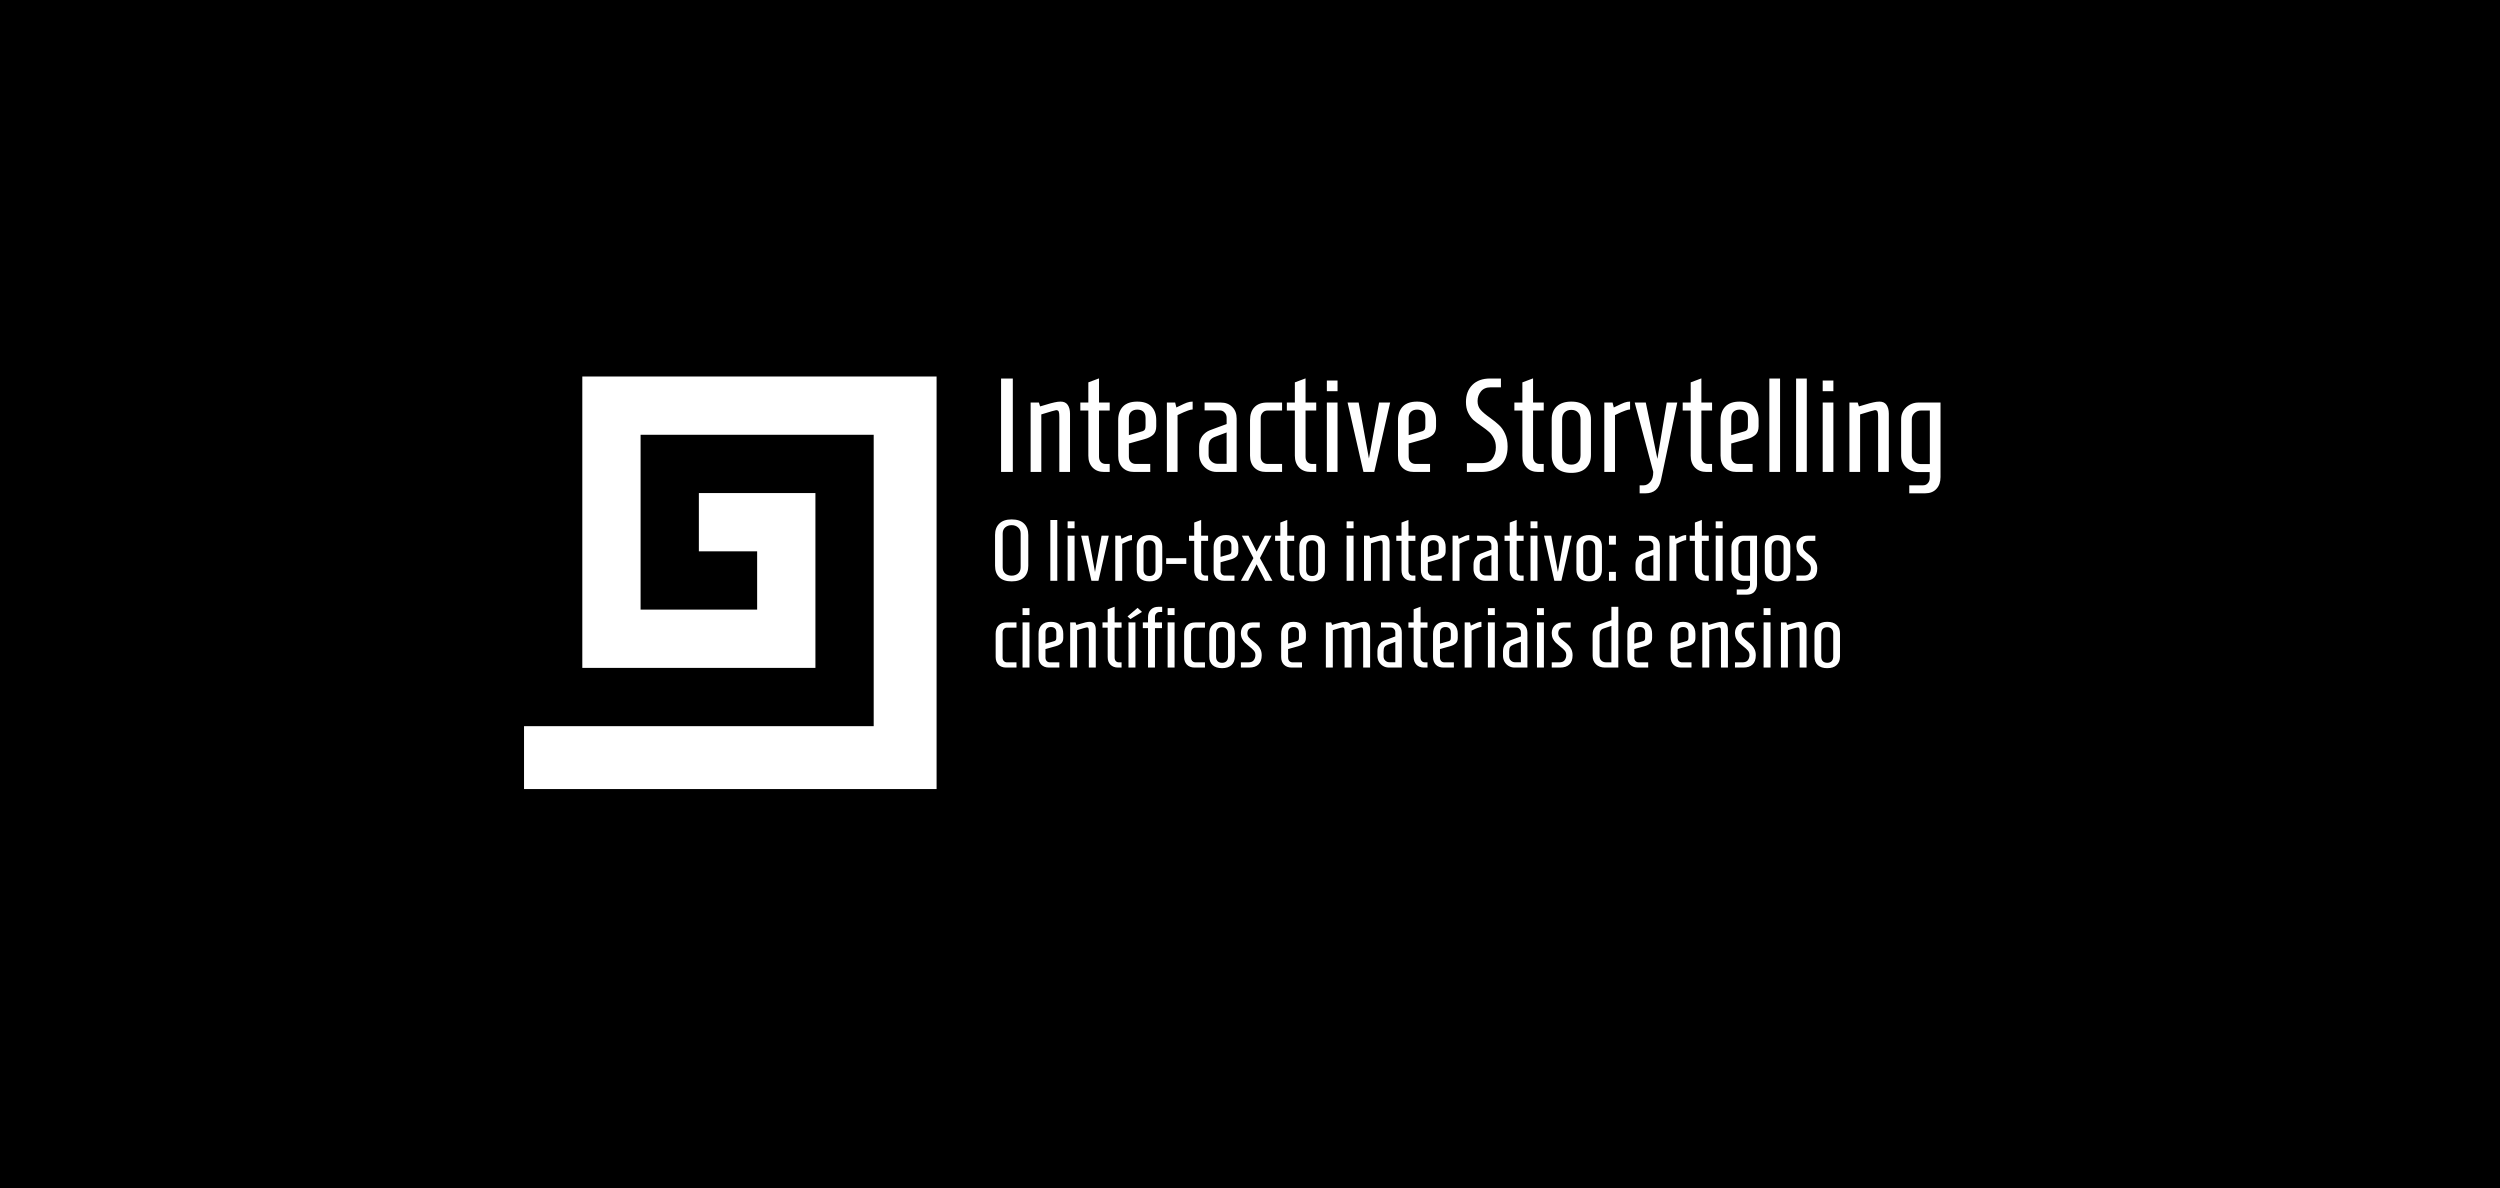 <svg width="3745" height="1780" viewBox="0 0 3745 1780" fill="none" xmlns="http://www.w3.org/2000/svg">
<rect width="3745" height="1780" fill="black"/>
<path d="M1499.6 707V567H1517.2V707H1499.6ZM1543.88 603H1556.28L1558.08 608.8L1566.28 606.4C1571.88 604.667 1576.28 603.467 1579.48 602.8C1582.81 602 1585.94 601.6 1588.88 601.6C1593.68 601.6 1597.21 603.267 1599.48 606.6C1601.74 609.933 1602.88 614.267 1602.88 619.6V707H1586.88V624.8C1586.88 620.933 1586.61 618.267 1586.08 616.8C1585.54 615.2 1584.21 614.4 1582.08 614.4C1581.01 614.4 1573.61 616.533 1559.88 620.8V707H1543.88V603ZM1654.13 707C1646.79 707 1640.99 704.8 1636.73 700.4C1632.46 696 1630.33 690.067 1630.33 682.6V615H1618.33V603H1630.33V572.8L1646.33 566.8V603H1662.33V615H1646.33V684C1646.33 687.2 1647.19 689.867 1648.93 692C1650.79 694 1653.26 695 1656.33 695H1662.33V707H1654.13ZM1699.05 707C1691.72 707 1685.85 704.8 1681.45 700.4C1677.18 696 1675.05 690.067 1675.05 682.6V629.4C1675.05 620.733 1677.45 613.933 1682.25 609C1687.05 604.067 1694.18 601.6 1703.65 601.6C1713.12 601.6 1720.18 604.067 1724.85 609C1729.65 613.933 1732.05 620.733 1732.05 629.4V638.6C1732.05 644.2 1730.45 648.467 1727.25 651.4C1724.05 654.2 1719.85 656.333 1714.65 657.8L1691.05 664.4V684C1691.05 687.2 1691.98 689.867 1693.85 692C1695.85 694 1698.38 695 1701.45 695H1723.05V707H1699.05ZM1703.25 648.4C1707.65 647.2 1710.58 646.333 1712.05 645.8C1713.65 645.133 1714.72 644.2 1715.25 643C1715.78 641.8 1716.05 639.8 1716.05 637V626C1716.05 621.733 1714.92 618.6 1712.65 616.6C1710.52 614.6 1707.52 613.6 1703.65 613.6C1699.92 613.6 1696.85 614.667 1694.45 616.8C1692.18 618.933 1691.05 622 1691.05 626V651.8L1703.25 648.4ZM1747.98 603H1760.38L1762.18 610.4L1767.18 608C1771.44 605.867 1774.98 604.267 1777.78 603.2C1780.71 602.133 1783.64 601.6 1786.58 601.6V613.4C1784.84 613.4 1782.51 613.933 1779.58 615C1776.64 615.933 1771.44 618.2 1763.98 621.8V707H1747.98V603ZM1822.69 707C1817.89 707 1813.43 705.8 1809.29 703.4C1805.29 701 1802.09 697.733 1799.69 693.6C1797.43 689.467 1796.29 684.8 1796.29 679.6V669.2C1796.29 662.933 1797.83 657.667 1800.89 653.4C1804.09 649.133 1808.03 646.133 1812.69 644.4L1837.49 635.2V625.8C1837.49 622.6 1836.49 620 1834.49 618C1832.63 615.867 1830.16 614.8 1827.09 614.8H1804.49V603H1828.49C1835.83 603 1841.63 605.2 1845.89 609.6C1850.29 613.867 1852.49 619.733 1852.49 627.2V707H1822.69ZM1837.49 694.8V647.8L1819.89 654.4C1816.43 655.733 1813.96 657.533 1812.49 659.8C1811.16 662.067 1810.49 665.667 1810.49 670.6V681.8C1810.49 685.4 1811.83 688.467 1814.49 691C1817.16 693.533 1820.36 694.8 1824.09 694.8H1837.49ZM1896.54 707C1889.21 707 1883.34 704.8 1878.94 700.4C1874.67 696 1872.54 690.067 1872.54 682.6V629.4C1872.54 621 1874.74 614.533 1879.14 610C1883.54 605.333 1889.94 603 1898.34 603H1920.54V615H1898.74C1895.67 615 1893.21 616.067 1891.34 618.2C1889.47 620.2 1888.54 622.8 1888.54 626V684C1888.54 687.2 1889.47 689.867 1891.34 692C1893.34 694 1895.87 695 1898.94 695H1920.54V707H1896.54ZM1963.5 707C1956.17 707 1950.37 704.8 1946.1 700.4C1941.83 696 1939.7 690.067 1939.7 682.6V615H1927.7V603H1939.7V572.8L1955.7 566.8V603H1971.7V615H1955.7V684C1955.7 687.2 1956.57 689.867 1958.3 692C1960.17 694 1962.63 695 1965.7 695H1971.7V707H1963.5ZM1987.63 586V570H2003.63V586H1987.63ZM1987.63 707V603H2003.63V707H1987.63ZM2042.46 707L2018.66 603H2035.26L2050.66 686.8L2065.86 603H2082.46L2058.66 707H2042.46ZM2118.19 707C2110.86 707 2104.99 704.8 2100.59 700.4C2096.32 696 2094.19 690.067 2094.19 682.6V629.4C2094.19 620.733 2096.59 613.933 2101.39 609C2106.19 604.067 2113.32 601.6 2122.79 601.6C2132.26 601.6 2139.32 604.067 2143.99 609C2148.79 613.933 2151.19 620.733 2151.19 629.4V638.6C2151.19 644.2 2149.59 648.467 2146.39 651.4C2143.19 654.2 2138.99 656.333 2133.79 657.8L2110.19 664.4V684C2110.19 687.2 2111.12 689.867 2112.99 692C2114.99 694 2117.52 695 2120.59 695H2142.19V707H2118.19ZM2122.39 648.4C2126.79 647.2 2129.72 646.333 2131.19 645.8C2132.79 645.133 2133.86 644.2 2134.39 643C2134.92 641.8 2135.19 639.8 2135.19 637V626C2135.19 621.733 2134.06 618.6 2131.79 616.6C2129.66 614.6 2126.66 613.6 2122.79 613.6C2119.06 613.6 2115.99 614.667 2113.59 616.8C2111.32 618.933 2110.19 622 2110.19 626V651.8L2122.39 648.4ZM2197.4 693.8H2219.2C2226.8 693.8 2232.26 691.533 2235.6 687C2239.06 682.467 2240.8 676.867 2240.8 670.2C2240.8 665 2239.8 660.533 2237.8 656.8C2235.93 652.933 2233.6 649.733 2230.8 647.2C2228 644.667 2224.2 641.733 2219.4 638.4C2214.33 634.933 2210.2 631.8 2207 629C2203.93 626.067 2201.33 622.4 2199.2 618C2197.06 613.6 2196 608.333 2196 602.2C2196 591.533 2199.2 583 2205.6 576.6C2212 570.2 2220.86 567 2232.2 567H2248.4V580.2H2233C2226.6 580.2 2221.73 582.267 2218.4 586.4C2215.06 590.533 2213.4 595.333 2213.4 600.8C2213.4 606.133 2214.93 610.533 2218 614C2221.06 617.467 2225.73 621.4 2232 625.8C2237.73 629.933 2242.33 633.667 2245.8 637C2249.26 640.2 2252.2 644.467 2254.6 649.8C2257.13 655.133 2258.4 661.533 2258.4 669C2258.4 681.533 2254.8 691 2247.6 697.4C2240.53 703.8 2230.8 707 2218.4 707H2197.4V693.8ZM2304.32 707C2296.99 707 2291.19 704.8 2286.92 700.4C2282.65 696 2280.52 690.067 2280.52 682.6V615H2268.52V603H2280.52V572.8L2296.52 566.8V603H2312.52V615H2296.52V684C2296.52 687.2 2297.39 689.867 2299.12 692C2300.99 694 2303.45 695 2306.52 695H2312.52V707H2304.32ZM2353.85 708.4C2344.51 708.4 2337.25 706.067 2332.05 701.4C2326.98 696.6 2324.45 690 2324.45 681.6V628.4C2324.45 620 2326.98 613.467 2332.05 608.8C2337.25 604 2344.51 601.6 2353.85 601.6C2363.18 601.6 2370.38 604 2375.45 608.8C2380.65 613.467 2383.25 620 2383.25 628.4V681.6C2383.25 690 2380.65 696.6 2375.45 701.4C2370.38 706.067 2363.18 708.4 2353.85 708.4ZM2353.85 696C2358.11 696 2361.45 694.8 2363.85 692.4C2366.38 689.867 2367.65 686.267 2367.65 681.6V628.4C2367.65 623.733 2366.38 620.2 2363.85 617.8C2361.45 615.267 2358.11 614 2353.85 614C2349.58 614 2346.18 615.267 2343.65 617.8C2341.25 620.2 2340.05 623.733 2340.05 628.4V681.6C2340.05 686.267 2341.25 689.867 2343.65 692.4C2346.18 694.8 2349.58 696 2353.85 696ZM2403.25 603H2415.65L2417.45 610.4L2422.45 608C2426.72 605.867 2430.25 604.267 2433.05 603.2C2435.98 602.133 2438.92 601.6 2441.85 601.6V613.4C2440.12 613.4 2437.78 613.933 2434.85 615C2431.92 615.933 2426.72 618.2 2419.25 621.8V707H2403.25V603ZM2456.17 727H2462.37C2465.97 727 2469.23 725.267 2472.17 721.8C2475.1 718.467 2476.57 713.467 2476.57 706.8L2448.77 603H2465.37L2482.77 687.4L2496.77 603H2512.57L2488.17 719C2485.37 732.333 2477.63 739 2464.97 739H2456.17V727ZM2556.47 707C2549.14 707 2543.34 704.8 2539.07 700.4C2534.8 696 2532.67 690.067 2532.67 682.6V615H2520.67V603H2532.67V572.8L2548.67 566.8V603H2564.67V615H2548.67V684C2548.67 687.2 2549.54 689.867 2551.27 692C2553.14 694 2555.6 695 2558.67 695H2564.67V707H2556.47ZM2601.39 707C2594.06 707 2588.19 704.8 2583.79 700.4C2579.53 696 2577.39 690.067 2577.39 682.6V629.4C2577.39 620.733 2579.79 613.933 2584.59 609C2589.39 604.067 2596.53 601.6 2605.99 601.6C2615.46 601.6 2622.53 604.067 2627.19 609C2631.99 613.933 2634.39 620.733 2634.39 629.4V638.6C2634.39 644.2 2632.79 648.467 2629.59 651.4C2626.39 654.2 2622.19 656.333 2616.99 657.8L2593.39 664.4V684C2593.39 687.2 2594.33 689.867 2596.19 692C2598.19 694 2600.73 695 2603.79 695H2625.39V707H2601.39ZM2605.59 648.4C2609.99 647.2 2612.93 646.333 2614.39 645.8C2615.99 645.133 2617.06 644.2 2617.59 643C2618.13 641.8 2618.39 639.8 2618.39 637V626C2618.39 621.733 2617.26 618.6 2614.99 616.6C2612.86 614.6 2609.86 613.6 2605.99 613.6C2602.26 613.6 2599.19 614.667 2596.79 616.8C2594.53 618.933 2593.39 622 2593.39 626V651.8L2605.59 648.4ZM2650.52 707V567H2666.52V707H2650.52ZM2690.56 707V567H2706.56V707H2690.56ZM2730.4 586V570H2746.4V586H2730.4ZM2730.4 707V603H2746.4V707H2730.4ZM2770.44 603H2782.84L2784.64 608.8L2792.84 606.4C2798.44 604.667 2802.84 603.467 2806.04 602.8C2809.37 602 2812.5 601.6 2815.44 601.6C2820.24 601.6 2823.77 603.267 2826.04 606.6C2828.3 609.933 2829.44 614.267 2829.44 619.6V707H2813.44V624.8C2813.44 620.933 2813.17 618.267 2812.64 616.8C2812.1 615.2 2810.77 614.4 2808.64 614.4C2807.57 614.4 2800.17 616.533 2786.44 620.8V707H2770.44V603ZM2860.09 727H2880.69C2883.75 727 2886.15 725.933 2887.89 723.8C2889.75 721.8 2890.69 719.2 2890.69 716V707.2H2874.09C2866.75 707.2 2860.55 704.8 2855.49 700C2850.42 695.2 2847.89 689.2 2847.89 682V628.2C2847.89 621 2850.42 615 2855.49 610.2C2860.69 605.4 2866.95 603 2874.29 603H2906.89V714.6C2906.89 722.067 2904.82 728 2900.69 732.4C2896.69 736.8 2891.02 739 2883.69 739H2860.09V727ZM2890.89 695.2V615H2877.49C2873.75 615 2870.55 616.267 2867.89 618.8C2865.22 621.333 2863.89 624.467 2863.89 628.2V682C2863.89 685.733 2865.22 688.867 2867.89 691.4C2870.55 693.933 2873.75 695.2 2877.49 695.2H2890.89Z" fill="white"/>
<path d="M1515.42 870.91C1507.36 870.91 1501.21 868.873 1496.96 864.8C1492.71 860.64 1490.59 854.877 1490.59 847.51V801.49C1490.59 794.123 1492.71 788.403 1496.96 784.33C1501.21 780.17 1507.36 778.09 1515.42 778.09C1523.57 778.09 1529.76 780.17 1534.01 784.33C1538.26 788.403 1540.38 794.123 1540.38 801.49V847.51C1540.38 854.877 1538.26 860.64 1534.01 864.8C1529.76 868.873 1523.57 870.91 1515.42 870.91ZM1515.42 862.33C1519.23 862.33 1522.44 861.247 1525.04 859.08C1527.64 856.827 1528.94 853.707 1528.94 849.72V799.28C1528.94 795.293 1527.64 792.217 1525.04 790.05C1522.44 787.797 1519.23 786.67 1515.42 786.67C1511.61 786.67 1508.4 787.797 1505.8 790.05C1503.29 792.217 1502.03 795.293 1502.03 799.28V849.72C1502.03 853.707 1503.29 856.827 1505.8 859.08C1508.4 861.247 1511.61 862.33 1515.42 862.33ZM1573.42 870V779H1583.82V870H1573.42ZM1599.31 791.35V780.95H1609.71V791.35H1599.31ZM1599.31 870V802.4H1609.71V870H1599.31ZM1634.96 870L1619.49 802.4H1630.28L1640.29 856.87L1650.17 802.4H1660.96L1645.49 870H1634.96ZM1670.66 802.4H1678.72L1679.89 807.21L1683.14 805.65C1685.91 804.263 1688.21 803.223 1690.03 802.53C1691.94 801.837 1693.84 801.49 1695.75 801.49V809.16C1694.62 809.16 1693.11 809.507 1691.2 810.2C1689.29 810.807 1685.91 812.28 1681.06 814.62V870H1670.66V802.4ZM1721.96 870.91C1715.89 870.91 1711.17 869.393 1707.79 866.36C1704.49 863.24 1702.85 858.95 1702.85 853.49V818.91C1702.85 813.45 1704.49 809.203 1707.79 806.17C1711.17 803.05 1715.89 801.49 1721.96 801.49C1728.02 801.49 1732.7 803.05 1736 806.17C1739.38 809.203 1741.07 813.45 1741.07 818.91V853.49C1741.07 858.95 1739.38 863.24 1736 866.36C1732.7 869.393 1728.02 870.91 1721.96 870.91ZM1721.96 862.85C1724.73 862.85 1726.9 862.07 1728.46 860.51C1730.1 858.863 1730.93 856.523 1730.93 853.49V818.91C1730.93 815.877 1730.1 813.58 1728.46 812.02C1726.9 810.373 1724.73 809.55 1721.96 809.55C1719.18 809.55 1716.97 810.373 1715.33 812.02C1713.77 813.58 1712.99 815.877 1712.99 818.91V853.49C1712.99 856.523 1713.77 858.863 1715.33 860.51C1716.97 862.07 1719.18 862.85 1721.96 862.85ZM1746.92 844.78V836.2H1777.08V844.78H1746.92ZM1804.4 870C1799.64 870 1795.87 868.57 1793.09 865.71C1790.32 862.85 1788.93 858.993 1788.93 854.14V810.2H1781.13V802.4H1788.93V782.77L1799.33 778.87V802.4H1809.73V810.2H1799.33V855.05C1799.33 857.13 1799.9 858.863 1801.02 860.25C1802.24 861.55 1803.84 862.2 1805.83 862.2H1809.73V870H1804.4ZM1833.61 870C1828.84 870 1825.03 868.57 1822.17 865.71C1819.39 862.85 1818.01 858.993 1818.01 854.14V819.56C1818.01 813.927 1819.57 809.507 1822.69 806.3C1825.81 803.093 1830.44 801.49 1836.6 801.49C1842.75 801.49 1847.34 803.093 1850.38 806.3C1853.5 809.507 1855.06 813.927 1855.06 819.56V825.54C1855.06 829.18 1854.02 831.953 1851.94 833.86C1849.86 835.68 1847.13 837.067 1843.75 838.02L1828.41 842.31V855.05C1828.41 857.13 1829.01 858.863 1830.23 860.25C1831.53 861.55 1833.17 862.2 1835.17 862.2H1849.21V870H1833.61ZM1836.34 831.91C1839.2 831.13 1841.1 830.567 1842.06 830.22C1843.1 829.787 1843.79 829.18 1844.14 828.4C1844.48 827.62 1844.66 826.32 1844.66 824.5V817.35C1844.66 814.577 1843.92 812.54 1842.45 811.24C1841.06 809.94 1839.11 809.29 1836.6 809.29C1834.17 809.29 1832.18 809.983 1830.62 811.37C1829.14 812.757 1828.41 814.75 1828.41 817.35V834.12L1836.34 831.91ZM1858.91 870L1877.63 836.07L1860.21 802.4H1870.22L1882.44 826.32L1894.79 802.4H1904.8L1887.38 836.07L1906.1 870H1895.18L1882.44 845.3L1869.83 870H1858.91ZM1933.39 870C1928.62 870 1924.85 868.57 1922.08 865.71C1919.3 862.85 1917.92 858.993 1917.92 854.14V810.2H1910.12V802.4H1917.92V782.77L1928.32 778.87V802.4H1938.72V810.2H1928.32V855.05C1928.32 857.13 1928.88 858.863 1930.01 860.25C1931.22 861.55 1932.82 862.2 1934.82 862.2H1938.72V870H1933.39ZM1965.58 870.91C1959.51 870.91 1954.79 869.393 1951.41 866.36C1948.12 863.24 1946.47 858.95 1946.47 853.49V818.91C1946.47 813.45 1948.12 809.203 1951.41 806.17C1954.79 803.05 1959.51 801.49 1965.58 801.49C1971.65 801.49 1976.33 803.05 1979.62 806.17C1983 809.203 1984.69 813.45 1984.69 818.91V853.49C1984.69 858.95 1983 863.24 1979.62 866.36C1976.33 869.393 1971.65 870.91 1965.58 870.91ZM1965.58 862.85C1968.35 862.85 1970.52 862.07 1972.08 860.51C1973.73 858.863 1974.55 856.523 1974.55 853.49V818.91C1974.55 815.877 1973.73 813.58 1972.08 812.02C1970.52 810.373 1968.35 809.55 1965.58 809.55C1962.81 809.55 1960.6 810.373 1958.95 812.02C1957.39 813.58 1956.61 815.877 1956.61 818.91V853.49C1956.61 856.523 1957.39 858.863 1958.95 860.51C1960.6 862.07 1962.81 862.85 1965.58 862.85ZM2017.24 791.35V780.95H2027.64V791.35H2017.24ZM2017.24 870V802.4H2027.64V870H2017.24ZM2043.27 802.4H2051.33L2052.5 806.17L2057.83 804.61C2061.47 803.483 2064.33 802.703 2066.41 802.27C2068.58 801.75 2070.61 801.49 2072.52 801.49C2075.64 801.49 2077.94 802.573 2079.41 804.74C2080.88 806.907 2081.62 809.723 2081.62 813.19V870H2071.22V816.57C2071.22 814.057 2071.05 812.323 2070.7 811.37C2070.35 810.33 2069.49 809.81 2068.1 809.81C2067.41 809.81 2062.6 811.197 2053.67 813.97V870H2043.27V802.4ZM2114.93 870C2110.16 870 2106.39 868.57 2103.62 865.71C2100.85 862.85 2099.46 858.993 2099.46 854.14V810.2H2091.66V802.4H2099.46V782.77L2109.86 778.87V802.4H2120.26V810.2H2109.86V855.05C2109.86 857.13 2110.42 858.863 2111.55 860.25C2112.76 861.55 2114.37 862.2 2116.36 862.2H2120.26V870H2114.93ZM2144.13 870C2139.37 870 2135.55 868.57 2132.69 865.71C2129.92 862.85 2128.53 858.993 2128.53 854.14V819.56C2128.53 813.927 2130.09 809.507 2133.21 806.3C2136.33 803.093 2140.97 801.49 2147.12 801.49C2153.28 801.49 2157.87 803.093 2160.9 806.3C2164.02 809.507 2165.58 813.927 2165.58 819.56V825.54C2165.58 829.18 2164.54 831.953 2162.46 833.86C2160.38 835.68 2157.65 837.067 2154.27 838.02L2138.93 842.31V855.05C2138.93 857.13 2139.54 858.863 2140.75 860.25C2142.05 861.55 2143.7 862.2 2145.69 862.2H2159.73V870H2144.13ZM2146.86 831.91C2149.72 831.13 2151.63 830.567 2152.58 830.22C2153.62 829.787 2154.32 829.18 2154.66 828.4C2155.01 827.62 2155.18 826.32 2155.18 824.5V817.35C2155.18 814.577 2154.45 812.54 2152.97 811.24C2151.59 809.94 2149.64 809.29 2147.12 809.29C2144.7 809.29 2142.7 809.983 2141.14 811.37C2139.67 812.757 2138.93 814.75 2138.93 817.35V834.12L2146.86 831.91ZM2175.93 802.4H2183.99L2185.16 807.21L2188.41 805.65C2191.19 804.263 2193.48 803.223 2195.3 802.53C2197.21 801.837 2199.12 801.49 2201.02 801.49V809.16C2199.9 809.16 2198.38 809.507 2196.47 810.2C2194.57 810.807 2191.19 812.28 2186.33 814.62V870H2175.93V802.4ZM2224.5 870C2221.38 870 2218.48 869.22 2215.79 867.66C2213.19 866.1 2211.11 863.977 2209.55 861.29C2208.08 858.603 2207.34 855.57 2207.34 852.19V845.43C2207.34 841.357 2208.34 837.933 2210.33 835.16C2212.41 832.387 2214.97 830.437 2218 829.31L2234.12 823.33V817.22C2234.12 815.14 2233.47 813.45 2232.17 812.15C2230.96 810.763 2229.35 810.07 2227.36 810.07H2212.67V802.4H2228.27C2233.04 802.4 2236.81 803.83 2239.58 806.69C2242.44 809.463 2243.87 813.277 2243.87 818.13V870H2224.5ZM2234.12 862.07V831.52L2222.68 835.81C2220.43 836.677 2218.82 837.847 2217.87 839.32C2217 840.793 2216.57 843.133 2216.57 846.34V853.62C2216.57 855.96 2217.44 857.953 2219.17 859.6C2220.9 861.247 2222.98 862.07 2225.41 862.07H2234.12ZM2277.05 870C2272.28 870 2268.51 868.57 2265.74 865.71C2262.97 862.85 2261.58 858.993 2261.58 854.14V810.2H2253.78V802.4H2261.58V782.77L2271.98 778.87V802.4H2282.38V810.2H2271.98V855.05C2271.98 857.13 2272.54 858.863 2273.67 860.25C2274.88 861.55 2276.49 862.2 2278.48 862.2H2282.38V870H2277.05ZM2292.73 791.35V780.95H2303.13V791.35H2292.73ZM2292.73 870V802.4H2303.13V870H2292.73ZM2328.38 870L2312.91 802.4H2323.7L2333.71 856.87L2343.59 802.4H2354.38L2338.91 870H2328.38ZM2380.59 870.91C2374.52 870.91 2369.8 869.393 2366.42 866.36C2363.13 863.24 2361.48 858.95 2361.48 853.49V818.91C2361.48 813.45 2363.13 809.203 2366.42 806.17C2369.8 803.05 2374.52 801.49 2380.59 801.49C2386.66 801.49 2391.34 803.05 2394.63 806.17C2398.01 809.203 2399.7 813.45 2399.7 818.91V853.49C2399.7 858.95 2398.01 863.24 2394.63 866.36C2391.34 869.393 2386.66 870.91 2380.59 870.91ZM2380.59 862.85C2383.36 862.85 2385.53 862.07 2387.09 860.51C2388.74 858.863 2389.56 856.523 2389.56 853.49V818.91C2389.56 815.877 2388.74 813.58 2387.09 812.02C2385.53 810.373 2383.36 809.55 2380.59 809.55C2377.82 809.55 2375.61 810.373 2373.96 812.02C2372.4 813.58 2371.62 815.877 2371.62 818.91V853.49C2371.62 856.523 2372.4 858.863 2373.96 860.51C2375.61 862.07 2377.82 862.85 2380.59 862.85ZM2410.23 815.92V802.53H2420.63V815.92H2410.23ZM2410.23 870V856.61H2420.63V870H2410.23ZM2467.11 870C2463.99 870 2461.08 869.22 2458.4 867.66C2455.8 866.1 2453.72 863.977 2452.16 861.29C2450.68 858.603 2449.95 855.57 2449.95 852.19V845.43C2449.95 841.357 2450.94 837.933 2452.94 835.16C2455.02 832.387 2457.57 830.437 2460.61 829.31L2476.73 823.33V817.22C2476.73 815.14 2476.08 813.45 2474.78 812.15C2473.56 810.763 2471.96 810.07 2469.97 810.07H2455.28V802.4H2470.88C2475.64 802.4 2479.41 803.83 2482.19 806.69C2485.05 809.463 2486.48 813.277 2486.48 818.13V870H2467.11ZM2476.73 862.07V831.52L2465.29 835.81C2463.03 836.677 2461.43 837.847 2460.48 839.32C2459.61 840.793 2459.18 843.133 2459.18 846.34V853.62C2459.18 855.96 2460.04 857.953 2461.78 859.6C2463.51 861.247 2465.59 862.07 2468.02 862.07H2476.73ZM2500.81 802.4H2508.87L2510.04 807.21L2513.29 805.65C2516.06 804.263 2518.36 803.223 2520.18 802.53C2522.08 801.837 2523.99 801.49 2525.9 801.49V809.16C2524.77 809.16 2523.25 809.507 2521.35 810.2C2519.44 810.807 2516.06 812.28 2511.21 814.62V870H2500.81V802.4ZM2554.44 870C2549.68 870 2545.91 868.57 2543.13 865.71C2540.36 862.85 2538.97 858.993 2538.97 854.14V810.2H2531.17V802.4H2538.97V782.77L2549.37 778.87V802.4H2559.77V810.2H2549.37V855.05C2549.37 857.13 2549.94 858.863 2551.06 860.25C2552.28 861.55 2553.88 862.2 2555.87 862.2H2559.77V870H2554.44ZM2570.12 791.35V780.95H2580.52V791.35H2570.12ZM2570.12 870V802.4H2580.52V870H2570.12ZM2601.61 883H2615C2616.99 883 2618.55 882.307 2619.68 880.92C2620.89 879.62 2621.5 877.93 2621.5 875.85V870.13H2610.71C2605.94 870.13 2601.91 868.57 2598.62 865.45C2595.33 862.33 2593.68 858.43 2593.68 853.75V818.78C2593.68 814.1 2595.33 810.2 2598.62 807.08C2602 803.96 2606.07 802.4 2610.84 802.4H2632.03V874.94C2632.03 879.793 2630.69 883.65 2628 886.51C2625.4 889.37 2621.72 890.8 2616.95 890.8H2601.61V883ZM2621.63 862.33V810.2H2612.92C2610.49 810.2 2608.41 811.023 2606.68 812.67C2604.95 814.317 2604.08 816.353 2604.08 818.78V853.75C2604.08 856.177 2604.95 858.213 2606.68 859.86C2608.41 861.507 2610.49 862.33 2612.92 862.33H2621.63ZM2662.81 870.91C2656.74 870.91 2652.02 869.393 2648.64 866.36C2645.34 863.24 2643.7 858.95 2643.7 853.49V818.91C2643.7 813.45 2645.34 809.203 2648.64 806.17C2652.02 803.05 2656.74 801.49 2662.81 801.49C2668.87 801.49 2673.55 803.05 2676.85 806.17C2680.23 809.203 2681.92 813.45 2681.92 818.91V853.49C2681.92 858.95 2680.23 863.24 2676.85 866.36C2673.55 869.393 2668.87 870.91 2662.81 870.91ZM2662.81 862.85C2665.58 862.85 2667.75 862.07 2669.31 860.51C2670.95 858.863 2671.78 856.523 2671.78 853.49V818.91C2671.78 815.877 2670.95 813.58 2669.31 812.02C2667.75 810.373 2665.58 809.55 2662.81 809.55C2660.03 809.55 2657.82 810.373 2656.18 812.02C2654.62 813.58 2653.84 815.877 2653.84 818.91V853.49C2653.84 856.523 2654.62 858.863 2656.18 860.51C2657.82 862.07 2660.03 862.85 2662.81 862.85ZM2691.02 862.2H2702.07C2705.8 862.2 2708.48 861.203 2710.13 859.21C2711.86 857.13 2712.73 854.443 2712.73 851.15C2712.73 848.55 2711.95 846.34 2710.39 844.52C2708.83 842.7 2706.49 840.577 2703.37 838.15C2700.68 835.983 2698.52 834.12 2696.87 832.56C2695.31 830.913 2693.92 828.92 2692.71 826.58C2691.58 824.153 2691.02 821.38 2691.02 818.26C2691.02 813.667 2692.54 809.897 2695.57 806.95C2698.69 803.917 2702.85 802.4 2708.05 802.4H2719.36V810.2H2710C2703.85 810.2 2700.77 813.103 2700.77 818.91C2700.77 821.163 2701.46 823.113 2702.85 824.76C2704.24 826.407 2706.4 828.357 2709.35 830.61C2712.04 832.69 2714.25 834.597 2715.98 836.33C2717.71 837.977 2719.19 840.1 2720.4 842.7C2721.61 845.213 2722.22 848.203 2722.22 851.67C2722.22 857.823 2720.57 862.417 2717.28 865.45C2714.07 868.483 2709.52 870 2703.63 870H2691.02V862.2ZM1507.1 1000C1502.33 1000 1498.52 998.57 1495.66 995.71C1492.89 992.85 1491.5 988.993 1491.5 984.14V949.56C1491.5 944.1 1492.93 939.897 1495.79 936.95C1498.65 933.917 1502.81 932.4 1508.27 932.4H1522.7V940.2H1508.53C1506.54 940.2 1504.93 940.893 1503.72 942.28C1502.51 943.58 1501.9 945.27 1501.9 947.35V985.05C1501.9 987.13 1502.51 988.863 1503.72 990.25C1505.02 991.55 1506.67 992.2 1508.66 992.2H1522.7V1000H1507.1ZM1531.77 921.35V910.95H1542.17V921.35H1531.77ZM1531.77 1000V932.4H1542.17V1000H1531.77ZM1571.32 1000C1566.55 1000 1562.74 998.57 1559.88 995.71C1557.11 992.85 1555.72 988.993 1555.72 984.14V949.56C1555.72 943.927 1557.28 939.507 1560.4 936.3C1563.52 933.093 1568.16 931.49 1574.31 931.49C1580.46 931.49 1585.06 933.093 1588.09 936.3C1591.21 939.507 1592.77 943.927 1592.77 949.56V955.54C1592.77 959.18 1591.73 961.953 1589.65 963.86C1587.57 965.68 1584.84 967.067 1581.46 968.02L1566.12 972.31V985.05C1566.12 987.13 1566.73 988.863 1567.94 990.25C1569.24 991.55 1570.89 992.2 1572.88 992.2H1586.92V1000H1571.32ZM1574.05 961.91C1576.91 961.13 1578.82 960.567 1579.77 960.22C1580.81 959.787 1581.5 959.18 1581.85 958.4C1582.2 957.62 1582.37 956.32 1582.37 954.5V947.35C1582.37 944.577 1581.63 942.54 1580.16 941.24C1578.77 939.94 1576.82 939.29 1574.31 939.29C1571.88 939.29 1569.89 939.983 1568.33 941.37C1566.86 942.757 1566.12 944.75 1566.12 947.35V964.12L1574.05 961.91ZM1603.12 932.4H1611.18L1612.35 936.17L1617.68 934.61C1621.32 933.483 1624.18 932.703 1626.26 932.27C1628.43 931.75 1630.47 931.49 1632.37 931.49C1635.49 931.49 1637.79 932.573 1639.26 934.74C1640.74 936.907 1641.47 939.723 1641.47 943.19V1000H1631.07V946.57C1631.07 944.057 1630.9 942.323 1630.55 941.37C1630.21 940.33 1629.34 939.81 1627.95 939.81C1627.26 939.81 1622.45 941.197 1613.52 943.97V1000H1603.12V932.4ZM1674.78 1000C1670.02 1000 1666.25 998.57 1663.47 995.71C1660.7 992.85 1659.31 988.993 1659.31 984.14V940.2H1651.51V932.4H1659.31V912.77L1669.71 908.87V932.4H1680.11V940.2H1669.71V985.05C1669.71 987.13 1670.28 988.863 1671.4 990.25C1672.62 991.55 1674.22 992.2 1676.21 992.2H1680.11V1000H1674.78ZM1693.33 927.33L1689.04 923.43L1704.12 910.56L1710.75 916.67L1693.33 927.33ZM1690.47 1000V932.4H1700.87V1000H1690.47ZM1719.74 940.98H1711.94V932.4H1719.74V924.86C1719.74 920.007 1721.13 916.15 1723.9 913.29C1726.67 910.43 1730.44 909 1735.21 909H1740.93V916.8H1737.03C1735.04 916.8 1733.39 917.493 1732.09 918.88C1730.79 920.267 1730.14 921.957 1730.14 923.95V932.4H1740.67V940.98H1730.14V1000H1719.74V940.98ZM1749.12 921.35V910.95H1759.52V921.35H1749.12ZM1749.12 1000V932.4H1759.52V1000H1749.12ZM1789.44 1000C1784.68 1000 1780.86 998.57 1778 995.71C1775.23 992.85 1773.84 988.993 1773.84 984.14V949.56C1773.84 944.1 1775.27 939.897 1778.13 936.95C1780.99 933.917 1785.15 932.4 1790.61 932.4H1805.04V940.2H1790.87C1788.88 940.2 1787.28 940.893 1786.06 942.28C1784.85 943.58 1784.24 945.27 1784.24 947.35V985.05C1784.24 987.13 1784.85 988.863 1786.06 990.25C1787.36 991.55 1789.01 992.2 1791 992.2H1805.04V1000H1789.44ZM1830.63 1000.91C1824.56 1000.91 1819.84 999.393 1816.46 996.36C1813.17 993.24 1811.52 988.95 1811.52 983.49V948.91C1811.52 943.45 1813.17 939.203 1816.46 936.17C1819.84 933.05 1824.56 931.49 1830.63 931.49C1836.7 931.49 1841.38 933.05 1844.67 936.17C1848.05 939.203 1849.74 943.45 1849.74 948.91V983.49C1849.74 988.95 1848.05 993.24 1844.67 996.36C1841.38 999.393 1836.7 1000.91 1830.63 1000.91ZM1830.63 992.85C1833.4 992.85 1835.57 992.07 1837.13 990.51C1838.78 988.863 1839.6 986.523 1839.6 983.49V948.91C1839.6 945.877 1838.78 943.58 1837.13 942.02C1835.57 940.373 1833.4 939.55 1830.63 939.55C1827.86 939.55 1825.65 940.373 1824 942.02C1822.44 943.58 1821.66 945.877 1821.66 948.91V983.49C1821.66 986.523 1822.44 988.863 1824 990.51C1825.65 992.07 1827.86 992.85 1830.63 992.85ZM1858.84 992.2H1869.89C1873.62 992.2 1876.3 991.203 1877.95 989.21C1879.68 987.13 1880.55 984.443 1880.55 981.15C1880.55 978.55 1879.77 976.34 1878.21 974.52C1876.65 972.7 1874.31 970.577 1871.19 968.15C1868.5 965.983 1866.34 964.12 1864.69 962.56C1863.13 960.913 1861.74 958.92 1860.53 956.58C1859.4 954.153 1858.84 951.38 1858.84 948.26C1858.84 943.667 1860.36 939.897 1863.39 936.95C1866.51 933.917 1870.67 932.4 1875.87 932.4H1887.18V940.2H1877.82C1871.67 940.2 1868.59 943.103 1868.59 948.91C1868.59 951.163 1869.28 953.113 1870.67 954.76C1872.06 956.407 1874.22 958.357 1877.17 960.61C1879.86 962.69 1882.07 964.597 1883.8 966.33C1885.53 967.977 1887.01 970.1 1888.22 972.7C1889.43 975.213 1890.04 978.203 1890.04 981.67C1890.04 987.823 1888.39 992.417 1885.1 995.45C1881.89 998.483 1877.34 1000 1871.45 1000H1858.84V992.2ZM1934.79 1000C1930.02 1000 1926.21 998.57 1923.35 995.71C1920.57 992.85 1919.19 988.993 1919.19 984.14V949.56C1919.19 943.927 1920.75 939.507 1923.87 936.3C1926.99 933.093 1931.62 931.49 1937.78 931.49C1943.93 931.49 1948.52 933.093 1951.56 936.3C1954.68 939.507 1956.24 943.927 1956.24 949.56V955.54C1956.24 959.18 1955.2 961.953 1953.12 963.86C1951.04 965.68 1948.31 967.067 1944.93 968.02L1929.59 972.31V985.05C1929.59 987.13 1930.19 988.863 1931.41 990.25C1932.71 991.55 1934.35 992.2 1936.35 992.2H1950.39V1000H1934.79ZM1937.52 961.91C1940.38 961.13 1942.28 960.567 1943.24 960.22C1944.28 959.787 1944.97 959.18 1945.32 958.4C1945.66 957.62 1945.84 956.32 1945.84 954.5V947.35C1945.84 944.577 1945.1 942.54 1943.63 941.24C1942.24 939.94 1940.29 939.29 1937.78 939.29C1935.35 939.29 1933.36 939.983 1931.8 941.37C1930.32 942.757 1929.59 944.75 1929.59 947.35V964.12L1937.52 961.91ZM1986.14 932.4H1994.2L1995.37 936.17L2000.7 934.61C2004.34 933.483 2007.2 932.703 2009.28 932.27C2011.45 931.75 2013.48 931.49 2015.39 931.49C2019.12 931.49 2021.72 933.137 2023.19 936.43C2025.62 935.563 2029.04 934.523 2033.46 933.31C2037.88 932.097 2041.13 931.49 2043.21 931.49C2046.33 931.49 2048.63 932.573 2050.1 934.74C2051.66 936.907 2052.44 939.723 2052.44 943.19V1000H2042.04V946.57C2042.04 944.057 2041.87 942.323 2041.52 941.37C2041.17 940.33 2040.31 939.81 2038.92 939.81C2038.23 939.81 2033.46 941.197 2024.62 943.97V1000H2014.22V946.57C2014.22 944.057 2014.05 942.323 2013.7 941.37C2013.35 940.33 2012.49 939.81 2011.1 939.81C2010.41 939.81 2005.55 941.197 1996.54 943.97V1000H1986.14V932.4ZM2080.54 1000C2077.42 1000 2074.51 999.22 2071.83 997.66C2069.23 996.1 2067.15 993.977 2065.59 991.29C2064.11 988.603 2063.38 985.57 2063.38 982.19V975.43C2063.38 971.357 2064.37 967.933 2066.37 965.16C2068.45 962.387 2071 960.437 2074.04 959.31L2090.16 953.33V947.22C2090.16 945.14 2089.51 943.45 2088.21 942.15C2086.99 940.763 2085.39 940.07 2083.4 940.07H2068.71V932.4H2084.31C2089.07 932.4 2092.84 933.83 2095.62 936.69C2098.48 939.463 2099.91 943.277 2099.91 948.13V1000H2080.54ZM2090.16 992.07V961.52L2078.72 965.81C2076.46 966.677 2074.86 967.847 2073.91 969.32C2073.04 970.793 2072.61 973.133 2072.61 976.34V983.62C2072.61 985.96 2073.47 987.953 2075.21 989.6C2076.94 991.247 2079.02 992.07 2081.45 992.07H2090.16ZM2133.09 1000C2128.32 1000 2124.55 998.57 2121.78 995.71C2119 992.85 2117.62 988.993 2117.62 984.14V940.2H2109.82V932.4H2117.62V912.77L2128.02 908.87V932.4H2138.42V940.2H2128.02V985.05C2128.02 987.13 2128.58 988.863 2129.71 990.25C2130.92 991.55 2132.52 992.2 2134.52 992.2H2138.42V1000H2133.09ZM2162.29 1000C2157.52 1000 2153.71 998.57 2150.85 995.71C2148.07 992.85 2146.69 988.993 2146.69 984.14V949.56C2146.69 943.927 2148.25 939.507 2151.37 936.3C2154.49 933.093 2159.12 931.49 2165.28 931.49C2171.43 931.49 2176.02 933.093 2179.06 936.3C2182.18 939.507 2183.74 943.927 2183.74 949.56V955.54C2183.74 959.18 2182.7 961.953 2180.62 963.86C2178.54 965.68 2175.81 967.067 2172.43 968.02L2157.09 972.31V985.05C2157.09 987.13 2157.69 988.863 2158.91 990.25C2160.21 991.55 2161.85 992.2 2163.85 992.2H2177.89V1000H2162.29ZM2165.02 961.91C2167.88 961.13 2169.78 960.567 2170.74 960.22C2171.78 959.787 2172.47 959.18 2172.82 958.4C2173.16 957.62 2173.34 956.32 2173.34 954.5V947.35C2173.34 944.577 2172.6 942.54 2171.13 941.24C2169.74 939.94 2167.79 939.29 2165.28 939.29C2162.85 939.29 2160.86 939.983 2159.3 941.37C2157.82 942.757 2157.09 944.75 2157.09 947.35V964.12L2165.02 961.91ZM2194.09 932.4H2202.15L2203.32 937.21L2206.57 935.65C2209.34 934.263 2211.64 933.223 2213.46 932.53C2215.37 931.837 2217.27 931.49 2219.18 931.49V939.16C2218.05 939.16 2216.54 939.507 2214.63 940.2C2212.72 940.807 2209.34 942.28 2204.49 944.62V1000H2194.09V932.4ZM2228.87 921.35V910.95H2239.27V921.35H2228.87ZM2228.87 1000V932.4H2239.27V1000H2228.87ZM2268.68 1000C2265.56 1000 2262.66 999.22 2259.97 997.66C2257.37 996.1 2255.29 993.977 2253.73 991.29C2252.26 988.603 2251.52 985.57 2251.52 982.19V975.43C2251.52 971.357 2252.52 967.933 2254.51 965.16C2256.59 962.387 2259.15 960.437 2262.18 959.31L2278.3 953.33V947.22C2278.3 945.14 2277.65 943.45 2276.35 942.15C2275.14 940.763 2273.53 940.07 2271.54 940.07H2256.85V932.4H2272.45C2277.22 932.4 2280.99 933.83 2283.76 936.69C2286.62 939.463 2288.05 943.277 2288.05 948.13V1000H2268.68ZM2278.3 992.07V961.52L2266.86 965.81C2264.61 966.677 2263 967.847 2262.05 969.32C2261.18 970.793 2260.75 973.133 2260.75 976.34V983.62C2260.75 985.96 2261.62 987.953 2263.35 989.6C2265.08 991.247 2267.16 992.07 2269.59 992.07H2278.3ZM2302.38 921.35V910.95H2312.78V921.35H2302.38ZM2302.38 1000V932.4H2312.78V1000H2302.38ZM2324.51 992.2H2335.56C2339.28 992.2 2341.97 991.203 2343.62 989.21C2345.35 987.13 2346.22 984.443 2346.22 981.15C2346.22 978.55 2345.44 976.34 2343.88 974.52C2342.32 972.7 2339.98 970.577 2336.86 968.15C2334.17 965.983 2332 964.12 2330.36 962.56C2328.8 960.913 2327.41 958.92 2326.2 956.58C2325.07 954.153 2324.51 951.38 2324.51 948.26C2324.51 943.667 2326.02 939.897 2329.06 936.95C2332.18 933.917 2336.34 932.4 2341.54 932.4H2352.85V940.2H2343.49C2337.33 940.2 2334.26 943.103 2334.26 948.91C2334.26 951.163 2334.95 953.113 2336.34 954.76C2337.72 956.407 2339.89 958.357 2342.84 960.61C2345.52 962.69 2347.73 964.597 2349.47 966.33C2351.2 967.977 2352.67 970.1 2353.89 972.7C2355.1 975.213 2355.71 978.203 2355.71 981.67C2355.71 987.823 2354.06 992.417 2350.77 995.45C2347.56 998.483 2343.01 1000 2337.12 1000H2324.51V992.2ZM2404.09 1000C2398.63 1000 2394.21 998.397 2390.83 995.19C2387.45 991.983 2385.76 987.693 2385.76 982.32V949.95C2385.76 946.223 2386.76 943.06 2388.75 940.46C2390.83 937.86 2393.39 936.083 2396.42 935.13L2413.84 929.02V909H2424.24V1000H2404.09ZM2413.84 992.2V937.6L2402.27 941.5C2400.02 942.193 2398.41 943.32 2397.46 944.88C2396.59 946.353 2396.16 948.737 2396.16 952.03V982.32C2396.16 985.44 2397.07 987.867 2398.89 989.6C2400.71 991.333 2403.18 992.2 2406.3 992.2H2413.84ZM2453.39 1000C2448.62 1000 2444.81 998.57 2441.95 995.71C2439.18 992.85 2437.79 988.993 2437.79 984.14V949.56C2437.79 943.927 2439.35 939.507 2442.47 936.3C2445.59 933.093 2450.23 931.49 2456.38 931.49C2462.53 931.49 2467.13 933.093 2470.16 936.3C2473.28 939.507 2474.84 943.927 2474.84 949.56V955.54C2474.84 959.18 2473.8 961.953 2471.72 963.86C2469.64 965.68 2466.91 967.067 2463.53 968.02L2448.19 972.31V985.05C2448.19 987.13 2448.8 988.863 2450.01 990.25C2451.31 991.55 2452.96 992.2 2454.95 992.2H2468.99V1000H2453.39ZM2456.12 961.91C2458.98 961.13 2460.89 960.567 2461.84 960.22C2462.88 959.787 2463.57 959.18 2463.92 958.4C2464.27 957.62 2464.44 956.32 2464.44 954.5V947.35C2464.44 944.577 2463.7 942.54 2462.23 941.24C2460.84 939.94 2458.89 939.29 2456.38 939.29C2453.95 939.29 2451.96 939.983 2450.4 941.37C2448.93 942.757 2448.19 944.75 2448.19 947.35V964.12L2456.12 961.91ZM2518.26 1000C2513.5 1000 2509.68 998.57 2506.82 995.71C2504.05 992.85 2502.66 988.993 2502.66 984.14V949.56C2502.66 943.927 2504.22 939.507 2507.34 936.3C2510.46 933.093 2515.1 931.49 2521.25 931.49C2527.41 931.49 2532 933.093 2535.03 936.3C2538.15 939.507 2539.71 943.927 2539.71 949.56V955.54C2539.71 959.18 2538.67 961.953 2536.59 963.86C2534.51 965.68 2531.78 967.067 2528.4 968.02L2513.06 972.31V985.05C2513.06 987.13 2513.67 988.863 2514.88 990.25C2516.18 991.55 2517.83 992.2 2519.82 992.2H2533.86V1000H2518.26ZM2520.99 961.91C2523.85 961.13 2525.76 960.567 2526.71 960.22C2527.75 959.787 2528.45 959.18 2528.79 958.4C2529.14 957.62 2529.31 956.32 2529.31 954.5V947.35C2529.31 944.577 2528.58 942.54 2527.1 941.24C2525.72 939.94 2523.77 939.29 2521.25 939.29C2518.83 939.29 2516.83 939.983 2515.27 941.37C2513.8 942.757 2513.06 944.75 2513.06 947.35V964.12L2520.99 961.91ZM2550.07 932.4H2558.13L2559.3 936.17L2564.63 934.61C2568.27 933.483 2571.13 932.703 2573.21 932.27C2575.37 931.75 2577.41 931.49 2579.32 931.49C2582.44 931.49 2584.73 932.573 2586.21 934.74C2587.68 936.907 2588.42 939.723 2588.42 943.19V1000H2578.02V946.57C2578.02 944.057 2577.84 942.323 2577.5 941.37C2577.15 940.33 2576.28 939.81 2574.9 939.81C2574.2 939.81 2569.39 941.197 2560.47 943.97V1000H2550.07V932.4ZM2598.98 992.2H2610.03C2613.75 992.2 2616.44 991.203 2618.09 989.21C2619.82 987.13 2620.69 984.443 2620.69 981.15C2620.69 978.55 2619.91 976.34 2618.35 974.52C2616.79 972.7 2614.45 970.577 2611.33 968.15C2608.64 965.983 2606.47 964.12 2604.83 962.56C2603.27 960.913 2601.88 958.92 2600.67 956.58C2599.54 954.153 2598.98 951.38 2598.98 948.26C2598.98 943.667 2600.49 939.897 2603.53 936.95C2606.65 933.917 2610.81 932.4 2616.01 932.4H2627.32V940.2H2617.96C2611.8 940.2 2608.73 943.103 2608.73 948.91C2608.73 951.163 2609.42 953.113 2610.81 954.76C2612.19 956.407 2614.36 958.357 2617.31 960.61C2619.99 962.69 2622.2 964.597 2623.94 966.33C2625.67 967.977 2627.14 970.1 2628.36 972.7C2629.57 975.213 2630.18 978.203 2630.18 981.67C2630.18 987.823 2628.53 992.417 2625.24 995.45C2622.03 998.483 2617.48 1000 2611.59 1000H2598.98V992.2ZM2641.85 921.35V910.95H2652.25V921.35H2641.85ZM2641.85 1000V932.4H2652.25V1000H2641.85ZM2667.88 932.4H2675.94L2677.11 936.17L2682.44 934.61C2686.08 933.483 2688.94 932.703 2691.02 932.27C2693.18 931.75 2695.22 931.49 2697.13 931.49C2700.25 931.49 2702.54 932.573 2704.02 934.74C2705.49 936.907 2706.23 939.723 2706.23 943.19V1000H2695.83V946.57C2695.83 944.057 2695.65 942.323 2695.31 941.37C2694.96 940.33 2694.09 939.81 2692.71 939.81C2692.01 939.81 2687.2 941.197 2678.28 943.97V1000H2667.88V932.4ZM2737.2 1000.91C2731.13 1000.91 2726.41 999.393 2723.03 996.36C2719.74 993.24 2718.09 988.95 2718.09 983.49V948.91C2718.09 943.45 2719.74 939.203 2723.03 936.17C2726.41 933.05 2731.13 931.49 2737.2 931.49C2743.27 931.49 2747.95 933.05 2751.24 936.17C2754.62 939.203 2756.31 943.45 2756.31 948.91V983.49C2756.31 988.95 2754.62 993.24 2751.24 996.36C2747.95 999.393 2743.27 1000.91 2737.2 1000.91ZM2737.2 992.85C2739.97 992.85 2742.14 992.07 2743.7 990.51C2745.35 988.863 2746.17 986.523 2746.17 983.49V948.91C2746.17 945.877 2745.35 943.58 2743.7 942.02C2742.14 940.373 2739.97 939.55 2737.2 939.55C2734.43 939.55 2732.22 940.373 2730.57 942.02C2729.01 943.58 2728.23 945.877 2728.23 948.91V983.49C2728.23 986.523 2729.01 988.863 2730.57 990.51C2732.22 992.07 2734.43 992.85 2737.2 992.85Z" fill="white"/>
<path d="M1403 1182V564H872.299V1000.5H1221.5V738.599H1046.9V825.898H1134.2V913.197H959.599V651.299H1308.8V1087.8H785V1182H1403Z" fill="white"/>
</svg>
